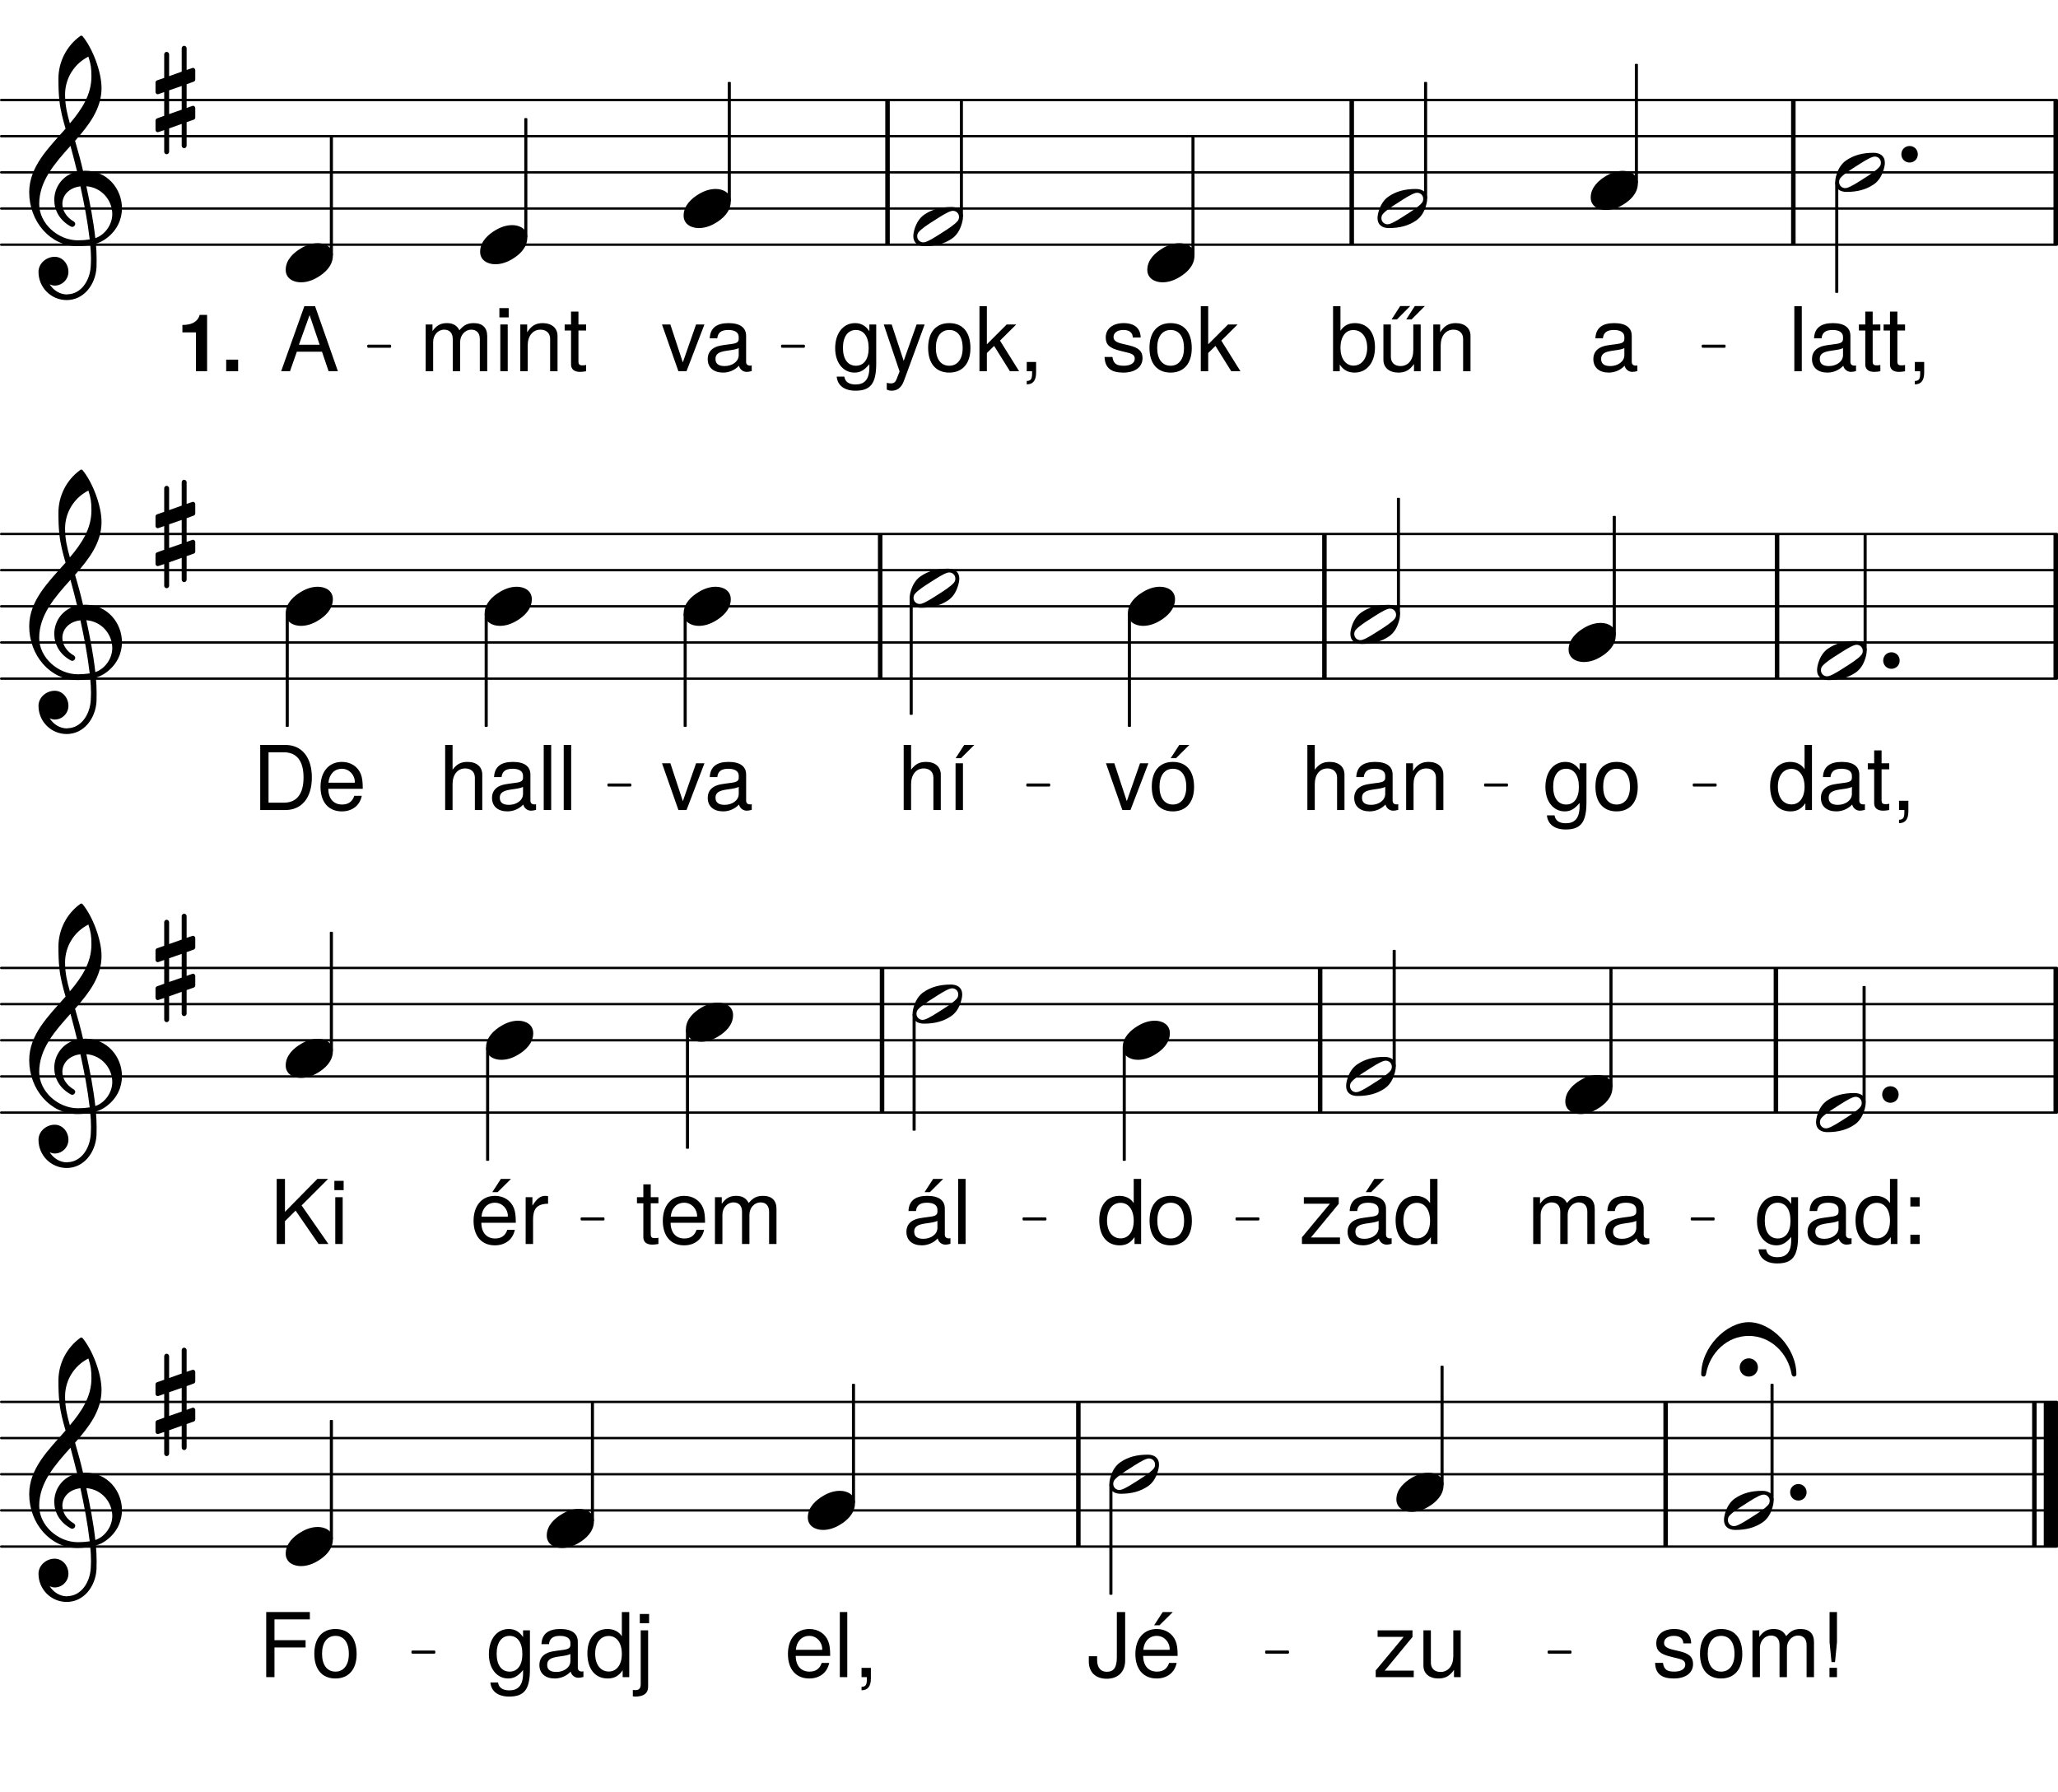 <svg height="518.26em" viewBox="0 0 595.28 518.26" width="595.28em" xmlns="http://www.w3.org/2000/svg" xmlns:xlink="http://www.w3.org/1999/xlink"><clipPath id="a"><path d="m0 70h595.281v2h-595.281zm0 0"/></clipPath><clipPath id="b"><path d="m0 59h595.281v2h-595.281zm0 0"/></clipPath><clipPath id="c"><path d="m0 49h595.281v2h-595.281zm0 0"/></clipPath><clipPath id="d"><path d="m0 39h595.281v1h-595.281zm0 0"/></clipPath><clipPath id="e"><path d="m0 28h595.281v2h-595.281zm0 0"/></clipPath><clipPath id="f"><path d="m593 28h2.281v44h-2.281zm0 0"/></clipPath><clipPath id="g"><path d="m0 195h595.281v2h-595.281zm0 0"/></clipPath><clipPath id="h"><path d="m0 185h595.281v2h-595.281zm0 0"/></clipPath><clipPath id="i"><path d="m0 175h595.281v1h-595.281zm0 0"/></clipPath><clipPath id="j"><path d="m0 164h595.281v2h-595.281zm0 0"/></clipPath><clipPath id="k"><path d="m0 154h595.281v1h-595.281zm0 0"/></clipPath><clipPath id="l"><path d="m593 153h2.281v44h-2.281zm0 0"/></clipPath><clipPath id="m"><path d="m0 321h595.281v2h-595.281zm0 0"/></clipPath><clipPath id="n"><path d="m0 311h595.281v1h-595.281zm0 0"/></clipPath><clipPath id="o"><path d="m0 300h595.281v2h-595.281zm0 0"/></clipPath><clipPath id="p"><path d="m0 290h595.281v1h-595.281zm0 0"/></clipPath><clipPath id="q"><path d="m0 279h595.281v2h-595.281zm0 0"/></clipPath><clipPath id="r"><path d="m593 279h2.281v44h-2.281zm0 0"/></clipPath><clipPath id="s"><path d="m0 447h595.281v1h-595.281zm0 0"/></clipPath><clipPath id="t"><path d="m0 436h595.281v2h-595.281zm0 0"/></clipPath><clipPath id="u"><path d="m0 426h595.281v1h-595.281zm0 0"/></clipPath><clipPath id="v"><path d="m0 415h595.281v2h-595.281zm0 0"/></clipPath><clipPath id="w"><path d="m0 405h595.281v1h-595.281zm0 0"/></clipPath><clipPath id="x"><path d="m591 403h4.281v47h-4.281zm0 0"/></clipPath><symbol id="y" overflow="visible"><path d="m9.297-5.656c-1.766 0-3.438.594-4.938 1.516-1.969 1.172-4.359 3.219-4.359 6.188 0 2.469 2.172 3.609 4.391 3.609 1.766 0 3.438-.594 4.938-1.516 1.969-1.172 4.312-3.219 4.312-6.188 0-2.469-2.141-3.609-4.344-3.609zm0 0"/></symbol><symbol id="z" overflow="visible"><path d="m13.219-2.797c0 .406-.125.875-.422 1.203-.875 1.047-2.875 2.344-4.469 3.344-1.594 1.016-3.594 2.344-4.891 2.734-.172.031-.391.078-.547.078-.922 0-1.766-.719-1.766-1.766 0-.406.125-.875.422-1.203.875-1.047 2.891-2.344 4.484-3.344 1.578-1.016 3.594-2.344 4.891-2.734.172-.031.375-.078.547-.078.922 0 1.75.719 1.75 1.766zm-2.125-2.859c-3.141 0-5.703.672-7.906 2.188-1.344.922-2.219 2.344-2.734 3.891-.25.75-.453 1.594-.453 2.375 0 1.969 1.422 2.859 3.266 2.859 3.141 0 5.688-.672 7.906-2.188 1.344-.922 2.219-2.344 2.719-3.891.25-.75.469-1.594.469-2.375 0-1.969-1.422-2.859-3.266-2.859zm0 0"/></symbol><symbol id="A" overflow="visible"><path d="m0 0c0 1.344 1.047 2.391 2.391 2.391 1.328 0 2.375-1.047 2.375-2.391s-1.047-2.391-2.375-2.391c-1.344 0-2.391 1.047-2.391 2.391zm0 0"/></symbol><symbol id="B" overflow="visible"><path d="m9 13.219v-6.812l2.047-.719c.25-.078.453-.328.453-.625v-2.719c0-.453-.453-.797-.875-.625l-1.625.578v-6.859l2.047-.75c.25-.078.453-.344.453-.625v-2.688c0-.453-.453-.797-.875-.625l-1.625.547v-6.281c0-.375-.344-.703-.719-.703s-.703.328-.703.703v6.781l-3.641 1.297v-6.312c0-.375-.344-.719-.719-.719s-.703.344-.703.719v6.812l-2.062.719c-.25.078-.453.328-.453.625v2.719c0 .453.453.797.875.625l1.641-.578v6.859l-2.062.75c-.25.078-.453.344-.453.625v2.688c0 .453.453.797.875.625l1.641-.547v6.281c0 .375.328.703.703.703s.719-.328.719-.703v-6.781l3.641-1.297v6.312c0 .375.328.719.703.719s.719-.344.719-.719zm-5.062-16.016 3.641-1.266v6.859l-3.641 1.266zm0 0"/></symbol><symbol id="C" overflow="visible"><path d="m15.656-10.875c-.672-2.938-1.469-5.828-2.312-8.703 4.016-4.562 7.656-9.25 7.656-15.281 0-4.719-2.594-11.5-5.516-15.016-.219-.172-.469-.172-.672 0-3.969 2.891-6.281 7.484-6.281 12.344 0 2.172.047 4.312.297 6.438.297 2.719 1 5.359 1.766 8-4.938 5.609-10.516 10.953-10.516 18.406 0 8.406 6.078 15.562 13.938 15.562 1.297 0 2.516-.125 3.719-.328.141 1.344.219 2.672.219 4.016 0 .75-.047 1.469-.078 2.219-.266 4.141-2.812 7.953-6.703 8.031-.047 0-.078.047-.125.047-2.141 0-3.969-1.219-5.062-2.938.453.219.969.375 1.469.375 2.172 0 3.969-1.797 3.969-3.969 0-2.344-1.719-4.359-3.969-4.359-2.469 0-4.688 1.938-4.688 4.359 0 4.516 3.641 8.156 8.156 8.156 4.938 0 8.328-4.438 8.625-9.453.031-.797.031-1.547.031-2.344 0-1.5-.078-3.016-.203-4.516 1.094-.344 2.125-.844 3.047-1.547 3.109-2.312 4.484-5.531 4.484-8.703 0-5.531-4.188-10.844-10.625-10.844-.219 0-.422.047-.625.047zm3.547 19.453c-.578-5.188-1.547-10.125-2.594-15.016 4.609.375 7.5 4.219 7.5 8.062 0 2.938-2.016 5.953-4.906 6.953zm-16.234-9.875c0-6.688 4.516-11.766 9.047-16.828.656 2.469 1.328 4.938 1.922 7.453-4.234.969-6.609 4.516-6.609 8.203 0 2.922 1.5 5.906 4.844 7.703.125.031.25.078.375.078.469 0 .844-.422.844-.875 0-.219-.125-.422-.297-.594-2.344-1.328-3.422-3.344-3.422-5.188 0-2.469 1.922-4.688 5.219-5.062 1.094 5.031 2.062 10 2.688 15.359-1.141.172-2.266.25-3.438.25-5.688 0-11.172-4.812-11.172-10.5zm14.234-42.641c.703 2.219.875 3.312.875 5.734 0 5.312-2.812 9.547-6.234 13.594-.75-2.625-1.391-5.188-1.391-8.359 0-4.656 2.609-8.875 6.75-10.969zm0 0"/></symbol><symbol id="D" overflow="visible"><path d="m-2.641-1.969c0 1.469 1.172 2.641 2.641 2.641s2.641-1.172 2.641-2.641-1.172-2.641-2.641-2.641-2.641 1.172-2.641 2.641zm2.641-13.094c-6.484 0-13.766 7.234-13.766 15.141 0 .344.328.594.672.594.297 0 .625-.219.703-.672 1.094-6.234 6.156-11.094 12.391-11.094s11.297 4.859 12.391 11.094c.078.453.406.672.703.672.344 0 .672-.25.672-.594 0-7.906-7.234-15.141-13.766-15.141zm0 0"/></symbol><symbol id="E" overflow="visible"><path d="m13.812-.047v-1.625c-.234.047-.328.047-.453.047-.75 0-1.172-.391-1.172-1.062v-7.547c0-2.391-1.75-3.688-5.078-3.688-3.281 0-5.297 1.266-5.438 4.391h2.172c.188-1.656 1.172-2.406 3.188-2.406 1.938 0 3.016.734 3.016 2.016v.578c0 .891-.547 1.281-2.25 1.484-3.047.391-3.516.5-4.328.828-1.578.656-2.391 1.859-2.391 3.516 0 2.453 1.719 3.906 4.453 3.906 1.719 0 3.406-.719 4.594-1.984.234 1.031 1.156 1.781 2.219 1.781.438 0 .781-.062 1.469-.234zm-3.766-4.625c0 1.938-1.969 3.172-4.062 3.172-1.672 0-2.656-.594-2.656-2.062 0-1.422.953-2.047 3.266-2.375 2.266-.312 2.734-.422 3.453-.75zm0 0"/></symbol><symbol id="F" overflow="visible"><path d="m3.906 0v-18.828h-2.156v18.828zm0 0"/></symbol><symbol id="G" overflow="visible"><path d="m6.562 0v-1.812c-.281.078-.625.109-1.031.109-.938 0-1.188-.266-1.188-1.219v-8.859h2.219v-1.75h-2.219v-3.719h-2.141v3.719h-1.844v1.75h1.844v9.812c0 1.375.922 2.156 2.594 2.156.531 0 1.047-.062 1.766-.188zm0 0"/></symbol><symbol id="H" overflow="visible"><path d="m4.953.406v-3.094h-2.703v2.688h1.547v.469c0 1.781-.328 2.297-1.547 2.344v.984c1.812 0 2.703-1.156 2.703-3.391zm0 0"/></symbol><symbol id="I" overflow="visible"><path d="m13.516-6.922c0-4.391-2.234-7-5.797-7-1.859 0-3.172.703-4.188 2.219v-7.125h-2.141v18.828h1.938v-1.938c1.031 1.578 2.406 2.328 4.297 2.328 3.562 0 5.891-2.922 5.891-7.312zm-2.25.125c0 3.078-1.609 5.172-3.953 5.172-2.281 0-3.781-2.062-3.781-5.141 0-3.172 1.5-5.25 3.781-5.141 2.406 0 3.953 2.094 3.953 5.109zm0 0"/></symbol><symbol id="J" overflow="visible"><path d="m12.453 0v-13.531h-2.141v7.469c0 2.75-1.453 4.562-3.703 4.562-1.703 0-2.781-1.031-2.781-2.656v-9.375h-2.156v10.219c0 2.25 1.688 3.703 4.312 3.703 2 0 3.266-.703 4.531-2.484v2.094zm-3.031-18.859h-2.906l-2.484 3.875h1.547zm4.234 0h-2.906l-2.484 3.875h1.547zm0 0"/></symbol><symbol id="K" overflow="visible"><path d="m12.578 0v-10.234c0-2.234-1.672-3.688-4.281-3.688-2.016 0-3.312.781-4.5 2.656v-2.266h-1.984v13.531h2.141v-7.469c0-2.766 1.5-4.562 3.688-4.562 1.703 0 2.797 1.031 2.797 2.656v9.375zm0 0"/></symbol><symbol id="L" overflow="visible"><path d="m19.625 0v-10.156c0-2.422-1.344-3.766-3.875-3.766-1.797 0-2.891.547-4.156 2.062-.797-1.438-1.875-2.062-3.641-2.062-1.812 0-3 .672-4.156 2.297v-1.906h-1.969v13.531h2.156v-8.5c0-1.953 1.406-3.531 3.172-3.531 1.594 0 2.5.984 2.5 2.703v9.328h2.141v-8.5c0-1.953 1.453-3.531 3.203-3.531 1.578 0 2.484 1 2.484 2.703v9.328zm0 0"/></symbol><symbol id="M" overflow="visible"><path d="m3.953 0v-13.531h-2.141v13.531zm.281-15.578v-2.688h-2.688v2.688zm0 0"/></symbol><symbol id="N" overflow="visible"><path d="m16.859 0-6.609-18.828h-3.094l-6.719 18.828h2.562l1.984-5.656h7.266l1.922 5.656zm-5.281-7.672h-6l3.094-8.578zm0 0"/></symbol><symbol id="O" overflow="visible"><path d="m11.859-3.797c0-2.016-1.141-3.016-3.828-3.672l-2.062-.484c-1.766-.422-2.5-.984-2.5-1.938 0-1.234 1.109-2.047 2.859-2.047 1.734 0 2.656.75 2.719 2.172h2.266c-.031-2.656-1.781-4.156-4.906-4.156-3.156 0-5.188 1.625-5.188 4.141 0 2.109 1.078 3.125 4.281 3.891l2.016.5c1.5.359 2.094.797 2.094 1.781 0 1.266-1.266 2.016-3.156 2.016-1.938 0-3.016-.469-3.297-2.531h-2.281c.109 3.125 1.859 4.516 5.406 4.516 3.406 0 5.578-1.578 5.578-4.188zm0 0"/></symbol><symbol id="P" overflow="visible"><path d="m13.172-6.656c0-4.688-2.25-7.266-6.141-7.266-3.797 0-6.094 2.609-6.094 7.156s2.266 7.156 6.109 7.156c3.797 0 6.125-2.609 6.125-7.047zm-2.25-.031c0 3.172-1.5 5.094-3.875 5.094-2.391 0-3.875-1.891-3.875-5.172 0-3.25 1.484-5.172 3.875-5.172 2.438 0 3.875 1.891 3.875 5.25zm0 0"/></symbol><symbol id="Q" overflow="visible"><path d="m12.969 0-5.531-8.859 4.703-4.672h-2.766l-5.734 5.734v-11.031h-2.141v18.828h2.141v-5.266l2.094-2.062 4.578 7.328zm0 0"/></symbol><symbol id="R" overflow="visible"><path d="m12.625-2.219v-11.312h-1.984v1.953c-1.078-1.594-2.406-2.344-4.125-2.344-3.438 0-5.766 2.891-5.766 7.281 0 4.266 2.406 7.031 5.578 7.031 1.703 0 2.891-.719 4.312-2.438v.906c0 3.594-1.469 4.969-3.984 4.969-1.703 0-3.016-.625-3.266-2.281h-2.203c.234 2.562 2.219 4.078 5.406 4.078 4.234 0 6.031-1.875 6.031-7.844zm-2.188-4.469c0 3.219-1.391 5.094-3.672 5.094-2.344 0-3.766-1.891-3.766-5.172 0-3.25 1.438-5.172 3.734-5.172 2.328 0 3.703 1.969 3.703 5.25zm0 0"/></symbol><symbol id="S" overflow="visible"><path d="m12.344-13.531h-2.328l-3.734 10.531-3.469-10.531h-2.297l4.578 13.578-.828 2.156c-.359.953-.797 1.312-1.734 1.312-.312 0-.672-.047-1.141-.156v1.938c.438.234.875.328 1.453.328 1.516 0 2.766-.844 3.484-2.781zm0 0"/></symbol><symbol id="T" overflow="visible"><path d="m12.547-13.531h-2.422l-3.828 10.969-3.609-10.969h-2.422l4.75 13.531h2.344zm0 0"/></symbol><symbol id="U" overflow="visible"><path d="m12.781 0v-18.828h-2.141v7c-.906-1.375-2.344-2.094-4.156-2.094-3.516 0-5.812 2.719-5.812 7.031 0 4.562 2.25 7.281 5.891 7.281 1.859 0 3.156-.703 4.312-2.375v1.984zm-2.141-6.719c0 3.125-1.5 5.094-3.766 5.094-2.375 0-3.953-1.984-3.953-5.141s1.578-5.141 3.922-5.141c2.328 0 3.797 2.062 3.797 5.188zm0 0"/></symbol><symbol id="V" overflow="visible"><path d="m12.547 0v-10.234c0-2.266-1.625-3.688-4.25-3.688-1.922 0-3.078.594-4.344 2.25v-7.156h-2.141v18.828h2.141v-7.469c0-2.766 1.438-4.562 3.672-4.562 1.516 0 2.781.875 2.781 2.656v9.375zm0 0"/></symbol><symbol id="W" overflow="visible"><path d="m17.234-9.422c0-5.844-2.906-9.406-7.672-9.406h-7.266v18.828h7.266c4.75 0 7.672-3.562 7.672-9.422zm-2.406.016c0 4.75-1.969 7.281-5.688 7.281h-4.438v-14.578h4.438c3.719 0 5.688 2.5 5.688 7.297zm0 0"/></symbol><symbol id="X" overflow="visible"><path d="m13.25-6.141c0-1.969-.156-3.203-.547-4.219-.875-2.219-2.938-3.562-5.469-3.562-3.766 0-6.203 2.797-6.203 7.234s2.359 7.078 6.156 7.078c3.094 0 5.234-1.766 5.781-4.5h-2.172c-.594 1.781-1.812 2.516-3.547 2.516-2.234 0-3.922-1.453-3.969-4.547zm-2.297-1.922s0 .109-.031.156h-7.594c.188-2.406 1.703-4.031 3.875-4.031 2.125 0 3.75 1.766 3.75 3.875zm0 0"/></symbol><symbol id="Y" overflow="visible"><path d="m13.172-6.656c0-4.688-2.25-7.266-6.141-7.266-3.797 0-6.094 2.609-6.094 7.156s2.266 7.156 6.109 7.156c3.797 0 6.125-2.609 6.125-7.047zm-2.25-.031c0 3.172-1.5 5.094-3.875 5.094-2.391 0-3.875-1.891-3.875-5.172 0-3.25 1.484-5.172 3.875-5.172 2.438 0 3.875 1.891 3.875 5.25zm.875-12.141h-2.906l-2.484 3.828h1.547zm0 0"/></symbol><symbol id="Z" overflow="visible"><path d="m4.672 0v-13.531h-2.141v13.531zm3.281-18.828h-2.922l-2.469 3.828h1.547zm0 0"/></symbol><symbol id="aa" overflow="visible"><path d="m4.938 0v-2.688h-2.688v2.688zm0-10.844v-2.688h-2.688v2.688zm0 0"/></symbol><symbol id="ab" overflow="visible"><path d="m11.797 0v-1.891h-8.391l8.031-9.734v-1.906h-10.094v1.875h7.547l-8.094 9.719v1.938zm0 0"/></symbol><symbol id="ac" overflow="visible"><path d="m13.812-.047v-1.625c-.234.047-.328.047-.453.047-.75 0-1.172-.391-1.172-1.062v-7.547c0-2.391-1.75-3.688-5.078-3.688-3.281 0-5.297 1.266-5.438 4.391h2.172c.188-1.656 1.172-2.406 3.188-2.406 1.938 0 3.016.734 3.016 2.016v.578c0 .891-.547 1.281-2.25 1.484-3.047.391-3.516.5-4.328.828-1.578.656-2.391 1.859-2.391 3.516 0 2.453 1.719 3.906 4.453 3.906 1.719 0 3.406-.719 4.594-1.984.234 1.031 1.156 1.781 2.219 1.781.438 0 .781-.062 1.469-.234zm-3.766-4.625c0 1.938-1.969 3.172-4.062 3.172-1.672 0-2.656-.594-2.656-2.062 0-1.422.953-2.047 3.266-2.375 2.266-.312 2.734-.422 3.453-.75zm1.672-14.156h-2.906l-2.484 3.828h1.547zm0 0"/></symbol><symbol id="ad" overflow="visible"><path d="m17 0-7.75-11.156 7.672-7.672h-3.109l-9.375 9.531v-9.531h-2.391v18.828h2.391v-6.594l3.078-3.062 6.641 9.656zm0 0"/></symbol><symbol id="ae" overflow="visible"><path d="m13.25-6.141c0-1.969-.156-3.203-.547-4.219-.875-2.219-2.938-3.562-5.469-3.562-3.766 0-6.203 2.797-6.203 7.234s2.359 7.078 6.156 7.078c3.094 0 5.234-1.766 5.781-4.5h-2.172c-.594 1.781-1.812 2.516-3.547 2.516-2.234 0-3.922-1.453-3.969-4.547zm-2.297-1.922s0 .109-.031.156h-7.594c.188-2.406 1.703-4.031 3.875-4.031 2.125 0 3.75 1.766 3.75 3.875zm.906-10.766h-2.922l-2.484 3.828h1.547zm0 0"/></symbol><symbol id="af" overflow="visible"><path d="m8.297-11.656v-2.188c-.375-.047-.547-.078-.828-.078-1.406 0-2.453.828-3.703 2.844v-2.453h-1.953v13.531h2.141v-7.031c0-3.047 1-4.562 4.344-4.625zm0 0"/></symbol><symbol id="ag" overflow="visible"><path d="m4.672-10.094v-8.734h-2.141v8.734l.562 5.75h1.016zm0 10.094v-2.688h-2.172v2.688zm0 0"/></symbol><symbol id="ah" overflow="visible"><path d="m12.453 0v-13.531h-2.141v7.469c0 2.75-1.453 4.562-3.703 4.562-1.703 0-2.781-1.031-2.781-2.656v-9.375h-2.156v10.219c0 2.25 1.688 3.703 4.312 3.703 2 0 3.266-.703 4.531-2.484v2.094zm0 0"/></symbol><symbol id="ai" overflow="visible"><path d="m14.953-16.703v-2.125h-12.625v18.828h2.391v-8.578h9v-2.109h-9v-6.016zm0 0"/></symbol><symbol id="aj" overflow="visible"><path d="m11-4.828v-14h-2.406v13.125c0 3.094-1.047 4.156-2.891 4.156-1.797 0-2.812-1.219-2.812-3.406v-1.094h-2.406v1.531c0 3.047 1.922 4.984 5.203 4.984s5.312-2.047 5.312-5.297zm0 0"/></symbol><symbol id="ak" overflow="visible"><path d="m3.953 2.812v-16.344h-2.141v15.5c0 1.281-.438 1.859-1.766 1.781l-.516-.031v1.828c.266.062.391.078.734.078 2.422 0 3.688-.969 3.688-2.812zm.281-18.391v-2.688h-2.688v2.688zm0 0"/></symbol><symbol id="al" overflow="visible"><path d="m8.703 0v-16.312h-2.141c-.516 1.922-2.188 2.922-5 2.922v2.141h3.922v11.25zm0 0"/></symbol><symbol id="am" overflow="visible"><path d="m4.922 0v-3.359h-3.453v3.359zm0 0"/></symbol><g clip-path="url(#a)"><path d="m5.729 7458.044h9909.831" fill="none" stroke="#000" stroke-linecap="round" stroke-miterlimit="10" stroke-width="11.437" transform="matrix(.06 0 0 -.06 0 518.26)"/></g><g clip-path="url(#b)"><path d="m5.729 7632.393h9909.831" fill="none" stroke="#000" stroke-linecap="round" stroke-miterlimit="10" stroke-width="11.437" transform="matrix(.06 0 0 -.06 0 518.26)"/></g><g clip-path="url(#c)"><path d="m5.729 7806.742h9909.831" fill="none" stroke="#000" stroke-linecap="round" stroke-miterlimit="10" stroke-width="11.437" transform="matrix(.06 0 0 -.06 0 518.26)"/></g><g clip-path="url(#d)"><path d="m5.729 7981.091h9909.831" fill="none" stroke="#000" stroke-linecap="round" stroke-miterlimit="10" stroke-width="11.437" transform="matrix(.06 0 0 -.06 0 518.26)"/></g><g clip-path="url(#e)"><path d="m5.729 8155.44h9909.831" fill="none" stroke="#000" stroke-linecap="round" stroke-miterlimit="10" stroke-width="11.437" transform="matrix(.06 0 0 -.06 0 518.26)"/></g><g clip-path="url(#f)"><path d="m9910.417 7458.044v697.396" fill="none" stroke="#000" stroke-miterlimit="10" stroke-width="21.724" transform="matrix(.06 0 0 -.06 0 518.26)"/></g><g fill="none" stroke="#000" stroke-miterlimit="10" stroke-width="21.724" transform="matrix(.06 0 0 -.06 0 518.26)"><path d="m8645.443 7458.044v697.396"/><path d="m4278.646 7458.044v697.396"/><path d="m6516.536 7458.044v697.396"/></g><use x="460.115" xlink:href="#y" y="55.086"/><use x="459.801" xlink:href="#E" y="107.39"/><path d="m7884.701 7757.198h8.203v569.271h-8.203zm0 0" fill="none" stroke="#000" stroke-linejoin="round" stroke-miterlimit="10" stroke-width="6.643" transform="matrix(.06 0 0 -.06 0 518.26)"/><path d="m473.078 52.828h.496v-34.156h-.496zm0 0"/><use x="530.837" xlink:href="#z" y="49.856"/><use x="517.263" xlink:href="#F" y="107.39"/><use x="523.046" xlink:href="#E" y="107.39"/><use x="537.332" xlink:href="#G" y="107.39"/><use x="544.476" xlink:href="#G" y="107.39"/><use x="551.62" xlink:href="#H" y="107.39"/><path d="m6868.49 7682.458h8.268v556.771h-8.268zm0 0" fill="none" stroke="#000" stroke-linejoin="round" stroke-miterlimit="10" stroke-width="6.643" transform="matrix(.06 0 0 -.06 0 518.26)"/><path d="m412.109 57.312h.496v-33.406h-.496zm0 0"/><use x="384.198" xlink:href="#I" y="107.39"/><use x="398.484" xlink:href="#J" y="107.39"/><use x="412.77" xlink:href="#K" y="107.39"/><use x="398.452" xlink:href="#z" y="60.317"/><path d="m1775.065 6965.727h105.924v5.729h-105.924zm0 0" fill="none" stroke="#000" stroke-linejoin="round" stroke-miterlimit="10" stroke-width="9.153" transform="matrix(.06 0 0 -.06 0 518.26)"/><path d="m106.504 100.316h6.355v-.34h-6.355zm0 0"/><path d="m3769.857 6965.727h105.924v5.729h-105.924zm0 0" fill="none" stroke="#000" stroke-linejoin="round" stroke-miterlimit="10" stroke-width="9.153" transform="matrix(.06 0 0 -.06 0 518.26)"/><path d="m226.191 100.316h6.355v-.34h-6.355zm0 0"/><path d="m8208.268 6965.727h105.924v5.729h-105.924zm0 0" fill="none" stroke="#000" stroke-linejoin="round" stroke-miterlimit="10" stroke-width="9.153" transform="matrix(.06 0 0 -.06 0 518.26)"/><path d="m492.496 100.316h6.355v-.34h-6.355zm0 0"/><use x="549.968" xlink:href="#A" y="44.626"/><path d="m8850.586 7228.878h8.203v527.734h-8.203zm0 0" fill="none" stroke="#000" stroke-linejoin="round" stroke-miterlimit="10" stroke-width="6.643" transform="matrix(.06 0 0 -.06 0 518.26)"/><path d="m531.035 84.527h.492v-31.664h-.492zm0 0"/><path d="m1593.424 7408.5h8.268v569.271h-8.268zm0 0" fill="none" stroke="#000" stroke-linejoin="round" stroke-miterlimit="10" stroke-width="6.643" transform="matrix(.06 0 0 -.06 0 518.26)"/><path d="m95.605 73.75h.496v-34.156h-.496zm0 0"/><use x="138.879" xlink:href="#y" y="70.778"/><use x="121.303" xlink:href="#L" y="107.39"/><use x="142.904" xlink:href="#M" y="107.39"/><use x="148.687" xlink:href="#K" y="107.39"/><use x="162.973" xlink:href="#G" y="107.39"/><path d="m2530.794 7495.674h8.203v569.271h-8.203zm0 0" fill="none" stroke="#000" stroke-linejoin="round" stroke-miterlimit="10" stroke-width="6.643" transform="matrix(.06 0 0 -.06 0 518.26)"/><path d="m151.848 68.52h.492v-34.156h-.492zm0 0"/><path d="m5747.135 7408.5h8.203v569.271h-8.203zm0 0" fill="none" stroke="#000" stroke-linejoin="round" stroke-miterlimit="10" stroke-width="6.643" transform="matrix(.06 0 0 -.06 0 518.26)"/><path d="m344.828 73.75h.492v-34.156h-.492zm0 0"/><use x="51.201" xlink:href="#al" y="107.39"/><use x="63.957" xlink:href="#am" y="107.39"/><use x="80.881" xlink:href="#N" y="107.39"/><use x="44.981" xlink:href="#B" y="28.934"/><use x="8.369" xlink:href="#C" y="60.316"/><use x="82.64" xlink:href="#y" y="76.008"/><use x="197.734" xlink:href="#y" y="60.316"/><use x="318.621" xlink:href="#O" y="107.39"/><use x="331.547" xlink:href="#P" y="107.39"/><use x="345.834" xlink:href="#Q" y="107.39"/><use x="331.861" xlink:href="#y" y="76.008"/><path d="m4630.599 7595.284h8.268v556.771h-8.268zm0 0" fill="none" stroke="#000" stroke-linejoin="round" stroke-miterlimit="10" stroke-width="6.643" transform="matrix(.06 0 0 -.06 0 518.26)"/><path d="m277.836 62.543h.496v-33.406h-.496zm0 0"/><use x="240.825" xlink:href="#R" y="107.39"/><use x="255.112" xlink:href="#S" y="107.39"/><use x="267.528" xlink:href="#P" y="107.39"/><use x="281.814" xlink:href="#Q" y="107.39"/><use x="294.741" xlink:href="#H" y="107.39"/><use x="264.178" xlink:href="#z" y="65.547"/><use x="191.211" xlink:href="#T" y="107.39"/><use x="203.627" xlink:href="#E" y="107.39"/><path d="m3511.654 7670.023h8.268v569.271h-8.268zm0 0" fill="none" stroke="#000" stroke-linejoin="round" stroke-miterlimit="10" stroke-width="6.643" transform="matrix(.06 0 0 -.06 0 518.26)"/><path d="m210.699 58.062h.492v-34.16h-.492zm0 0"/><g clip-path="url(#g)"><path d="m5.729 5365.857h9909.831" style="fill:none;stroke-width:11.437;stroke-linecap:round;stroke-linejoin:round;stroke:#000;stroke-miterlimit:10" transform="matrix(.06 0 0 -.06 0 518.26)"/></g><g clip-path="url(#h)"><path d="m5.729 5540.206h9909.831" style="fill:none;stroke-width:11.437;stroke-linecap:round;stroke-linejoin:round;stroke:#000;stroke-miterlimit:10" transform="matrix(.06 0 0 -.06 0 518.26)"/></g><g clip-path="url(#i)"><path d="m5.729 5714.555h9909.831" style="fill:none;stroke-width:11.437;stroke-linecap:round;stroke-linejoin:round;stroke:#000;stroke-miterlimit:10" transform="matrix(.06 0 0 -.06 0 518.26)"/></g><g clip-path="url(#j)"><path d="m5.729 5888.904h9909.831" style="fill:none;stroke-width:11.437;stroke-linecap:round;stroke-linejoin:round;stroke:#000;stroke-miterlimit:10" transform="matrix(.06 0 0 -.06 0 518.26)"/></g><g clip-path="url(#k)"><path d="m5.729 6063.253h9909.831" style="fill:none;stroke-width:11.437;stroke-linecap:round;stroke-linejoin:round;stroke:#000;stroke-miterlimit:10" transform="matrix(.06 0 0 -.06 0 518.26)"/></g><g clip-path="url(#l)"><path d="m9910.417 5365.857v697.396" fill="none" stroke="#000" stroke-linejoin="round" stroke-miterlimit="10" stroke-width="21.724" transform="matrix(.06 0 0 -.06 0 518.26)"/></g><g fill="none" stroke="#000" stroke-linejoin="round" stroke-miterlimit="10" stroke-width="21.724" transform="matrix(.06 0 0 -.06 0 518.26)"><path d="m8566.927 5365.857v697.396"/><path d="m4243.229 5365.857v697.396"/><path d="m6384.831 5365.857v697.396"/></g><use x="453.718" xlink:href="#y" y="185.846"/><use x="446.262" xlink:href="#R" y="234.317"/><use x="460.548" xlink:href="#P" y="234.317"/><path d="m7778.06 5577.836h8.268v569.271h-8.268zm0 0" fill="none" stroke="#000" stroke-linejoin="round" stroke-miterlimit="10" stroke-width="6.643" transform="matrix(.06 0 0 -.06 0 518.26)"/><path d="m466.684 183.59h.496v-34.156h-.496zm0 0"/><use x="525.587" xlink:href="#z" y="191.076"/><use x="511.333" xlink:href="#U" y="234.317"/><use x="525.619" xlink:href="#E" y="234.317"/><use x="539.906" xlink:href="#G" y="234.317"/><use x="547.049" xlink:href="#H" y="234.317"/><path d="m6737.63 5677.51h8.203v556.771h-8.203zm0 0" fill="none" stroke="#000" stroke-linejoin="round" stroke-miterlimit="10" stroke-width="6.643" transform="matrix(.06 0 0 -.06 0 518.26)"/><path d="m404.258 177.609h.492v-33.406h-.492zm0 0"/><use x="376.345" xlink:href="#V" y="234.317"/><use x="390.631" xlink:href="#E" y="234.317"/><use x="404.917" xlink:href="#K" y="234.317"/><use x="390.599" xlink:href="#z" y="180.616"/><path d="m2932.943 4850.232h105.924v5.729h-105.924zm0 0" fill="none" stroke="#000" stroke-linejoin="round" stroke-miterlimit="10" stroke-width="9.153" transform="matrix(.06 0 0 -.06 0 518.26)"/><path d="m175.977 227.246h6.355v-.344h-6.355zm0 0"/><path d="m4952.344 4850.232h105.924v5.729h-105.924zm0 0" fill="none" stroke="#000" stroke-linejoin="round" stroke-miterlimit="10" stroke-width="9.153" transform="matrix(.06 0 0 -.06 0 518.26)"/><path d="m297.141 227.246h6.355v-.344h-6.355zm0 0"/><path d="m7159.245 4850.232h105.924v5.729h-105.924zm0 0" fill="none" stroke="#000" stroke-linejoin="round" stroke-miterlimit="10" stroke-width="9.153" transform="matrix(.06 0 0 -.06 0 518.26)"/><path d="m429.555 227.246h6.355v-.344h-6.355zm0 0"/><path d="m8165.104 4850.232h105.924v5.729h-105.924zm0 0" fill="none" stroke="#000" stroke-linejoin="round" stroke-miterlimit="10" stroke-width="9.153" transform="matrix(.06 0 0 -.06 0 518.26)"/><path d="m489.906 227.246h6.355v-.344h-6.355zm0 0"/><use x="544.718" xlink:href="#A" y="191.076"/><path d="m8987.435 5503.161h8.203v556.771h-8.203zm0 0" fill="none" stroke="#000" stroke-linejoin="round" stroke-miterlimit="10" stroke-width="6.643" transform="matrix(.06 0 0 -.06 0 518.26)"/><path d="m539.246 188.07h.492v-33.406h-.492zm0 0"/><use x="82.64" xlink:href="#y" y="175.385"/><use x="72.972" xlink:href="#W" y="234.317"/><use x="91.682" xlink:href="#X" y="234.317"/><path d="m1380.664 5136.755h8.203v540.169h-8.203zm0 0" fill="none" stroke="#000" stroke-linejoin="round" stroke-miterlimit="10" stroke-width="6.643" transform="matrix(.06 0 0 -.06 0 518.26)"/><path d="m82.84 210.055h.492v-32.41h-.492zm0 0"/><use x="140.19" xlink:href="#y" y="175.385"/><use x="126.951" xlink:href="#V" y="234.317"/><use x="141.238" xlink:href="#E" y="234.317"/><use x="155.524" xlink:href="#F" y="234.317"/><use x="161.307" xlink:href="#F" y="234.317"/><path d="m2339.779 5136.755h8.268v540.169h-8.268zm0 0" fill="none" stroke="#000" stroke-linejoin="round" stroke-miterlimit="10" stroke-width="6.643" transform="matrix(.06 0 0 -.06 0 518.26)"/><path d="m140.387 210.055h.496v-32.41h-.496zm0 0"/><path d="m5440.56 5136.755h8.268v540.169h-8.268zm0 0" fill="none" stroke="#000" stroke-linejoin="round" stroke-miterlimit="10" stroke-width="6.643" transform="matrix(.06 0 0 -.06 0 518.26)"/><path d="m326.434 210.055h.496v-32.41h-.496zm0 0"/><use x="44.981" xlink:href="#B" y="154.464"/><use x="8.369" xlink:href="#C" y="185.846"/><use x="197.74" xlink:href="#y" y="175.386"/><use x="319.631" xlink:href="#T" y="234.317"/><use x="332.216" xlink:href="#Y" y="234.317"/><use x="326.237" xlink:href="#y" y="175.385"/><path d="m4388.607 5194.828h8.203v556.771h-8.203zm0 0" fill="none" stroke="#000" stroke-linejoin="round" stroke-miterlimit="10" stroke-width="6.643" transform="matrix(.06 0 0 -.06 0 518.26)"/><path d="m263.316 206.57h.492v-33.406h-.492zm0 0"/><use x="259.579" xlink:href="#V" y="234.317"/><use x="273.865" xlink:href="#Z" y="234.317"/><use x="263.118" xlink:href="#z" y="170.155"/><use x="191.219" xlink:href="#T" y="234.317"/><use x="203.635" xlink:href="#E" y="234.317"/><path d="m3299.023 5136.755h8.203v540.169h-8.203zm0 0" fill="none" stroke="#000" stroke-linejoin="round" stroke-miterlimit="10" stroke-width="6.643" transform="matrix(.06 0 0 -.06 0 518.26)"/><path d="m197.941 210.055h.492v-32.41h-.492zm0 0"/><g clip-path="url(#m)"><path d="m5.729 3273.734h9909.831" style="fill:none;stroke-width:11.437;stroke-linecap:round;stroke-linejoin:round;stroke:#000;stroke-miterlimit:10" transform="matrix(.06 0 0 -.06 0 518.26)"/></g><g clip-path="url(#n)"><path d="m5.729 3448.083h9909.831" style="fill:none;stroke-width:11.437;stroke-linecap:round;stroke-linejoin:round;stroke:#000;stroke-miterlimit:10" transform="matrix(.06 0 0 -.06 0 518.26)"/></g><g clip-path="url(#o)"><path d="m5.729 3622.432h9909.831" style="fill:none;stroke-width:11.437;stroke-linecap:round;stroke-linejoin:round;stroke:#000;stroke-miterlimit:10" transform="matrix(.06 0 0 -.06 0 518.26)"/></g><g clip-path="url(#p)"><path d="m5.729 3796.781h9909.831" style="fill:none;stroke-width:11.437;stroke-linecap:round;stroke-linejoin:round;stroke:#000;stroke-miterlimit:10" transform="matrix(.06 0 0 -.06 0 518.26)"/></g><g clip-path="url(#q)"><path d="m5.729 3971.13h9909.831" style="fill:none;stroke-width:11.437;stroke-linecap:round;stroke-linejoin:round;stroke:#000;stroke-miterlimit:10" transform="matrix(.06 0 0 -.06 0 518.26)"/></g><g clip-path="url(#r)"><path d="m9910.417 3273.734v697.396" fill="none" stroke="#000" stroke-linejoin="round" stroke-miterlimit="10" stroke-width="21.724" transform="matrix(.06 0 0 -.06 0 518.26)"/></g><g fill="none" stroke="#000" stroke-linejoin="round" stroke-miterlimit="10" stroke-width="21.724" transform="matrix(.06 0 0 -.06 0 518.26)"><path d="m8561.458 3273.734v697.396"/><path d="m4252.214 3273.734v697.396"/><path d="m6364.193 3273.734v697.396"/></g><use x="452.767" xlink:href="#y" y="316.607"/><use x="441.654" xlink:href="#L" y="359.847"/><use x="463.254" xlink:href="#E" y="359.847"/><path d="m7762.24 3398.539h8.203v569.271h-8.203zm0 0" fill="none" stroke="#000" stroke-linejoin="round" stroke-miterlimit="10" stroke-width="6.643" transform="matrix(.06 0 0 -.06 0 518.26)"/><path d="m465.73 314.348h.496v-34.156h-.496zm0 0"/><use x="525.292" xlink:href="#z" y="321.837"/><use x="507.467" xlink:href="#R" y="359.847"/><use x="521.753" xlink:href="#E" y="359.847"/><use x="536.04" xlink:href="#U" y="359.847"/><use x="550.326" xlink:href="#aa" y="359.847"/><path d="m6717.122 3498.148h8.203v556.771h-8.203zm0 0" fill="none" stroke="#000" stroke-linejoin="round" stroke-miterlimit="10" stroke-width="6.643" transform="matrix(.06 0 0 -.06 0 518.26)"/><path d="m403.027 308.371h.492v-33.406h-.492zm0 0"/><use x="375.796" xlink:href="#ab" y="359.847"/><use x="388.722" xlink:href="#ac" y="359.847"/><use x="403.009" xlink:href="#U" y="359.847"/><use x="389.369" xlink:href="#z" y="311.376"/><path d="m2803.646 2758.109h105.924v5.729h-105.924zm0 0" fill="none" stroke="#000" stroke-linejoin="round" stroke-miterlimit="10" stroke-width="9.153" transform="matrix(.06 0 0 -.06 0 518.26)"/><path d="m168.219 352.773h6.355v-.344h-6.355zm0 0"/><path d="m4934.245 2758.109h105.924v5.729h-105.924zm0 0" fill="none" stroke="#000" stroke-linejoin="round" stroke-miterlimit="10" stroke-width="9.153" transform="matrix(.06 0 0 -.06 0 518.26)"/><path d="m296.055 352.773h6.352v-.344h-6.352zm0 0"/><path d="m5960.872 2758.109h105.859v5.729h-105.859zm0 0" fill="none" stroke="#000" stroke-linejoin="round" stroke-miterlimit="10" stroke-width="9.153" transform="matrix(.06 0 0 -.06 0 518.26)"/><path d="m357.652 352.773h6.352v-.344h-6.352zm0 0"/><path d="m8155.404 2758.109h105.924v5.729h-105.924zm0 0" fill="none" stroke="#000" stroke-linejoin="round" stroke-miterlimit="10" stroke-width="9.153" transform="matrix(.06 0 0 -.06 0 518.26)"/><path d="m489.324 352.773h6.355v-.344h-6.355zm0 0"/><use x="544.422" xlink:href="#A" y="316.607"/><path d="m8982.487 3323.799h8.268v556.771h-8.268zm0 0" fill="none" stroke="#000" stroke-linejoin="round" stroke-miterlimit="10" stroke-width="6.643" transform="matrix(.06 0 0 -.06 0 518.26)"/><path d="m538.949 318.832h.496v-33.406h-.496zm0 0"/><use x="82.64" xlink:href="#y" y="306.146"/><use x="77.989" xlink:href="#ad" y="359.847"/><use x="95.167" xlink:href="#M" y="359.847"/><path d="m1593.424 3572.888h8.268v569.271h-8.268zm0 0" fill="none" stroke="#000" stroke-linejoin="round" stroke-miterlimit="10" stroke-width="6.643" transform="matrix(.06 0 0 -.06 0 518.26)"/><path d="m95.605 303.887h.496v-34.156h-.496zm0 0"/><use x="140.6" xlink:href="#y" y="300.915"/><use x="135.949" xlink:href="#ae" y="359.847"/><use x="150.236" xlink:href="#af" y="359.847"/><path d="m2346.68 3044.568h8.203v540.234h-8.203zm0 0" fill="none" stroke="#000" stroke-linejoin="round" stroke-miterlimit="10" stroke-width="6.643" transform="matrix(.06 0 0 -.06 0 518.26)"/><path d="m140.797 335.586h.496v-32.414h-.496zm0 0"/><path d="m5415.755 3044.568h8.203v540.234h-8.203zm0 0" fill="none" stroke="#000" stroke-linejoin="round" stroke-miterlimit="10" stroke-width="6.643" transform="matrix(.06 0 0 -.06 0 518.26)"/><path d="m324.945 335.586h.492v-32.414h-.492zm0 0"/><use x="44.981" xlink:href="#B" y="279.994"/><use x="8.369" xlink:href="#C" y="311.376"/><use x="198.401" xlink:href="#y" y="295.685"/><use x="317.29" xlink:href="#U" y="359.847"/><use x="331.576" xlink:href="#P" y="359.847"/><use x="324.747" xlink:href="#y" y="300.915"/><path d="m4402.734 3189.88h8.203v556.771h-8.203zm0 0" fill="none" stroke="#000" stroke-linejoin="round" stroke-miterlimit="10" stroke-width="6.643" transform="matrix(.06 0 0 -.06 0 518.26)"/><path d="m264.164 326.867h.492v-33.406h-.492zm0 0"/><use x="261.106" xlink:href="#ac" y="359.847"/><use x="275.392" xlink:href="#F" y="359.847"/><use x="263.964" xlink:href="#z" y="290.455"/><use x="183.886" xlink:href="#G" y="359.847"/><use x="190.689" xlink:href="#X" y="359.847"/><use x="204.975" xlink:href="#L" y="359.847"/><path d="m3310.026 3102.706h8.203v569.271h-8.203zm0 0" fill="none" stroke="#000" stroke-linejoin="round" stroke-miterlimit="10" stroke-width="6.643" transform="matrix(.06 0 0 -.06 0 518.26)"/><path d="m198.602 332.098h.492v-34.156h-.492zm0 0"/><g clip-path="url(#s)"><path d="m5.729 1181.547h9909.831" style="fill:none;stroke-width:11.437;stroke-linecap:round;stroke-linejoin:round;stroke:#000;stroke-miterlimit:10" transform="matrix(.06 0 0 -.06 0 518.26)"/></g><g clip-path="url(#t)"><path d="m5.729 1355.896h9909.831" style="fill:none;stroke-width:11.437;stroke-linecap:round;stroke-linejoin:round;stroke:#000;stroke-miterlimit:10" transform="matrix(.06 0 0 -.06 0 518.26)"/></g><g clip-path="url(#u)"><path d="m5.729 1530.245h9909.831" style="fill:none;stroke-width:11.437;stroke-linecap:round;stroke-linejoin:round;stroke:#000;stroke-miterlimit:10" transform="matrix(.06 0 0 -.06 0 518.26)"/></g><g clip-path="url(#v)"><path d="m5.729 1704.594h9909.831" style="fill:none;stroke-width:11.437;stroke-linecap:round;stroke-linejoin:round;stroke:#000;stroke-miterlimit:10" transform="matrix(.06 0 0 -.06 0 518.26)"/></g><g clip-path="url(#w)"><path d="m5.729 1878.943h9909.831" style="fill:none;stroke-width:11.437;stroke-linecap:round;stroke-linejoin:round;stroke:#000;stroke-miterlimit:10" transform="matrix(.06 0 0 -.06 0 518.26)"/></g><path d="m5198.568 1181.547v697.396" fill="none" stroke="#000" stroke-linejoin="round" stroke-miterlimit="10" stroke-width="21.724" transform="matrix(.06 0 0 -.06 0 518.26)"/><path d="m8029.818 1181.547v697.396" fill="none" stroke="#000" stroke-linejoin="round" stroke-miterlimit="10" stroke-width="21.724" transform="matrix(.06 0 0 -.06 0 518.26)"/><g clip-path="url(#x)"><path d="m9886.979 1181.547v697.396" fill="none" stroke="#000" stroke-linejoin="round" stroke-miterlimit="10" stroke-width="68.605" transform="matrix(.06 0 0 -.06 0 518.26)"/></g><path d="m9807.487 1181.547v697.396" fill="none" stroke="#000" stroke-linejoin="round" stroke-miterlimit="10" stroke-width="21.724" transform="matrix(.06 0 0 -.06 0 518.26)"/><path d="m6947.852 1480.701h8.268v569.271h-8.268zm0 0" fill="none" stroke="#000" stroke-linejoin="round" stroke-miterlimit="10" stroke-width="6.643" transform="matrix(.06 0 0 -.06 0 518.26)"/><path d="m416.871 429.418h.496v-34.156h-.496zm0 0"/><path d="m8538.737 1406.026h8.203v556.771h-8.203zm0 0" fill="none" stroke="#000" stroke-linejoin="round" stroke-miterlimit="10" stroke-width="6.643" transform="matrix(.06 0 0 -.06 0 518.26)"/><path d="m512.324 433.898h.492v-33.406h-.492zm0 0"/><use x="517.796" xlink:href="#A" y="431.675"/><use x="477.863" xlink:href="#O" y="485.142"/><use x="490.789" xlink:href="#P" y="485.142"/><use x="505.076" xlink:href="#L" y="485.142"/><use x="526.676" xlink:href="#ag" y="485.142"/><use x="505.841" xlink:href="#D" y="397.531"/><use x="498.665" xlink:href="#z" y="436.905"/><path d="m1988.086 669.828h105.924v5.729h-105.924zm0 0" fill="none" stroke="#000" stroke-linejoin="round" stroke-miterlimit="10" stroke-width="9.153" transform="matrix(.06 0 0 -.06 0 518.26)"/><path d="m119.285 478.07h6.355v-.344h-6.355zm0 0"/><use x="397.131" xlink:href="#ab" y="485.142"/><use x="410.057" xlink:href="#ah" y="485.142"/><use x="403.907" xlink:href="#y" y="431.675"/><path d="m6103.646 669.828h105.924v5.729h-105.924zm0 0" fill="none" stroke="#000" stroke-linejoin="round" stroke-miterlimit="10" stroke-width="9.153" transform="matrix(.06 0 0 -.06 0 518.26)"/><path d="m366.219 478.07h6.355v-.344h-6.355zm0 0"/><path d="m7465.43 669.828h105.859v5.729h-105.859zm0 0" fill="none" stroke="#000" stroke-linejoin="round" stroke-miterlimit="10" stroke-width="9.153" transform="matrix(.06 0 0 -.06 0 518.26)"/><path d="m447.926 478.07h6.352v-.344h-6.352zm0 0"/><use x="44.981" xlink:href="#B" y="405.523"/><path d="m1593.424 1219.177h8.268v569.271h-8.268zm0 0" fill="none" stroke="#000" stroke-linejoin="round" stroke-miterlimit="10" stroke-width="6.643" transform="matrix(.06 0 0 -.06 0 518.26)"/><path d="m95.605 445.109h.496v-34.156h-.496zm0 0"/><use x="74.673" xlink:href="#ai" y="485.142"/><use x="89.981" xlink:href="#P" y="485.142"/><use x="82.64" xlink:href="#y" y="447.366"/><use x="8.369" xlink:href="#C" y="436.906"/><path d="m4110.417 1393.526h8.203v569.271h-8.203zm0 0" fill="none" stroke="#000" stroke-linejoin="round" stroke-miterlimit="10" stroke-width="6.643" transform="matrix(.06 0 0 -.06 0 518.26)"/><path d="m246.625 434.648h.492v-34.156h-.492zm0 0"/><path d="m5351.367 952.445h8.268v527.669h-8.268zm0 0" fill="none" stroke="#000" stroke-linejoin="round" stroke-miterlimit="10" stroke-width="6.643" transform="matrix(.06 0 0 -.06 0 518.26)"/><path d="m321.082 461.113h.496v-31.66h-.496zm0 0"/><use x="314.455" xlink:href="#aj" y="485.142"/><use x="327.381" xlink:href="#ae" y="485.142"/><use x="320.885" xlink:href="#z" y="426.445"/><use x="226.882" xlink:href="#X" y="485.142"/><use x="241.169" xlink:href="#F" y="485.142"/><use x="246.952" xlink:href="#H" y="485.142"/><use x="158.149" xlink:href="#y" y="442.136"/><use x="140.658" xlink:href="#R" y="485.142"/><use x="154.945" xlink:href="#E" y="485.142"/><use x="169.231" xlink:href="#U" y="485.142"/><use x="183.517" xlink:href="#ak" y="485.142"/><path d="m2851.953 1306.352h8.203v569.271h-8.203zm0 0" fill="none" stroke="#000" stroke-linejoin="round" stroke-miterlimit="10" stroke-width="6.643" transform="matrix(.06 0 0 -.06 0 518.26)"/><path d="m171.117 439.879h.492v-34.156h-.492zm0 0"/><use x="233.658" xlink:href="#y" y="436.905"/></svg>